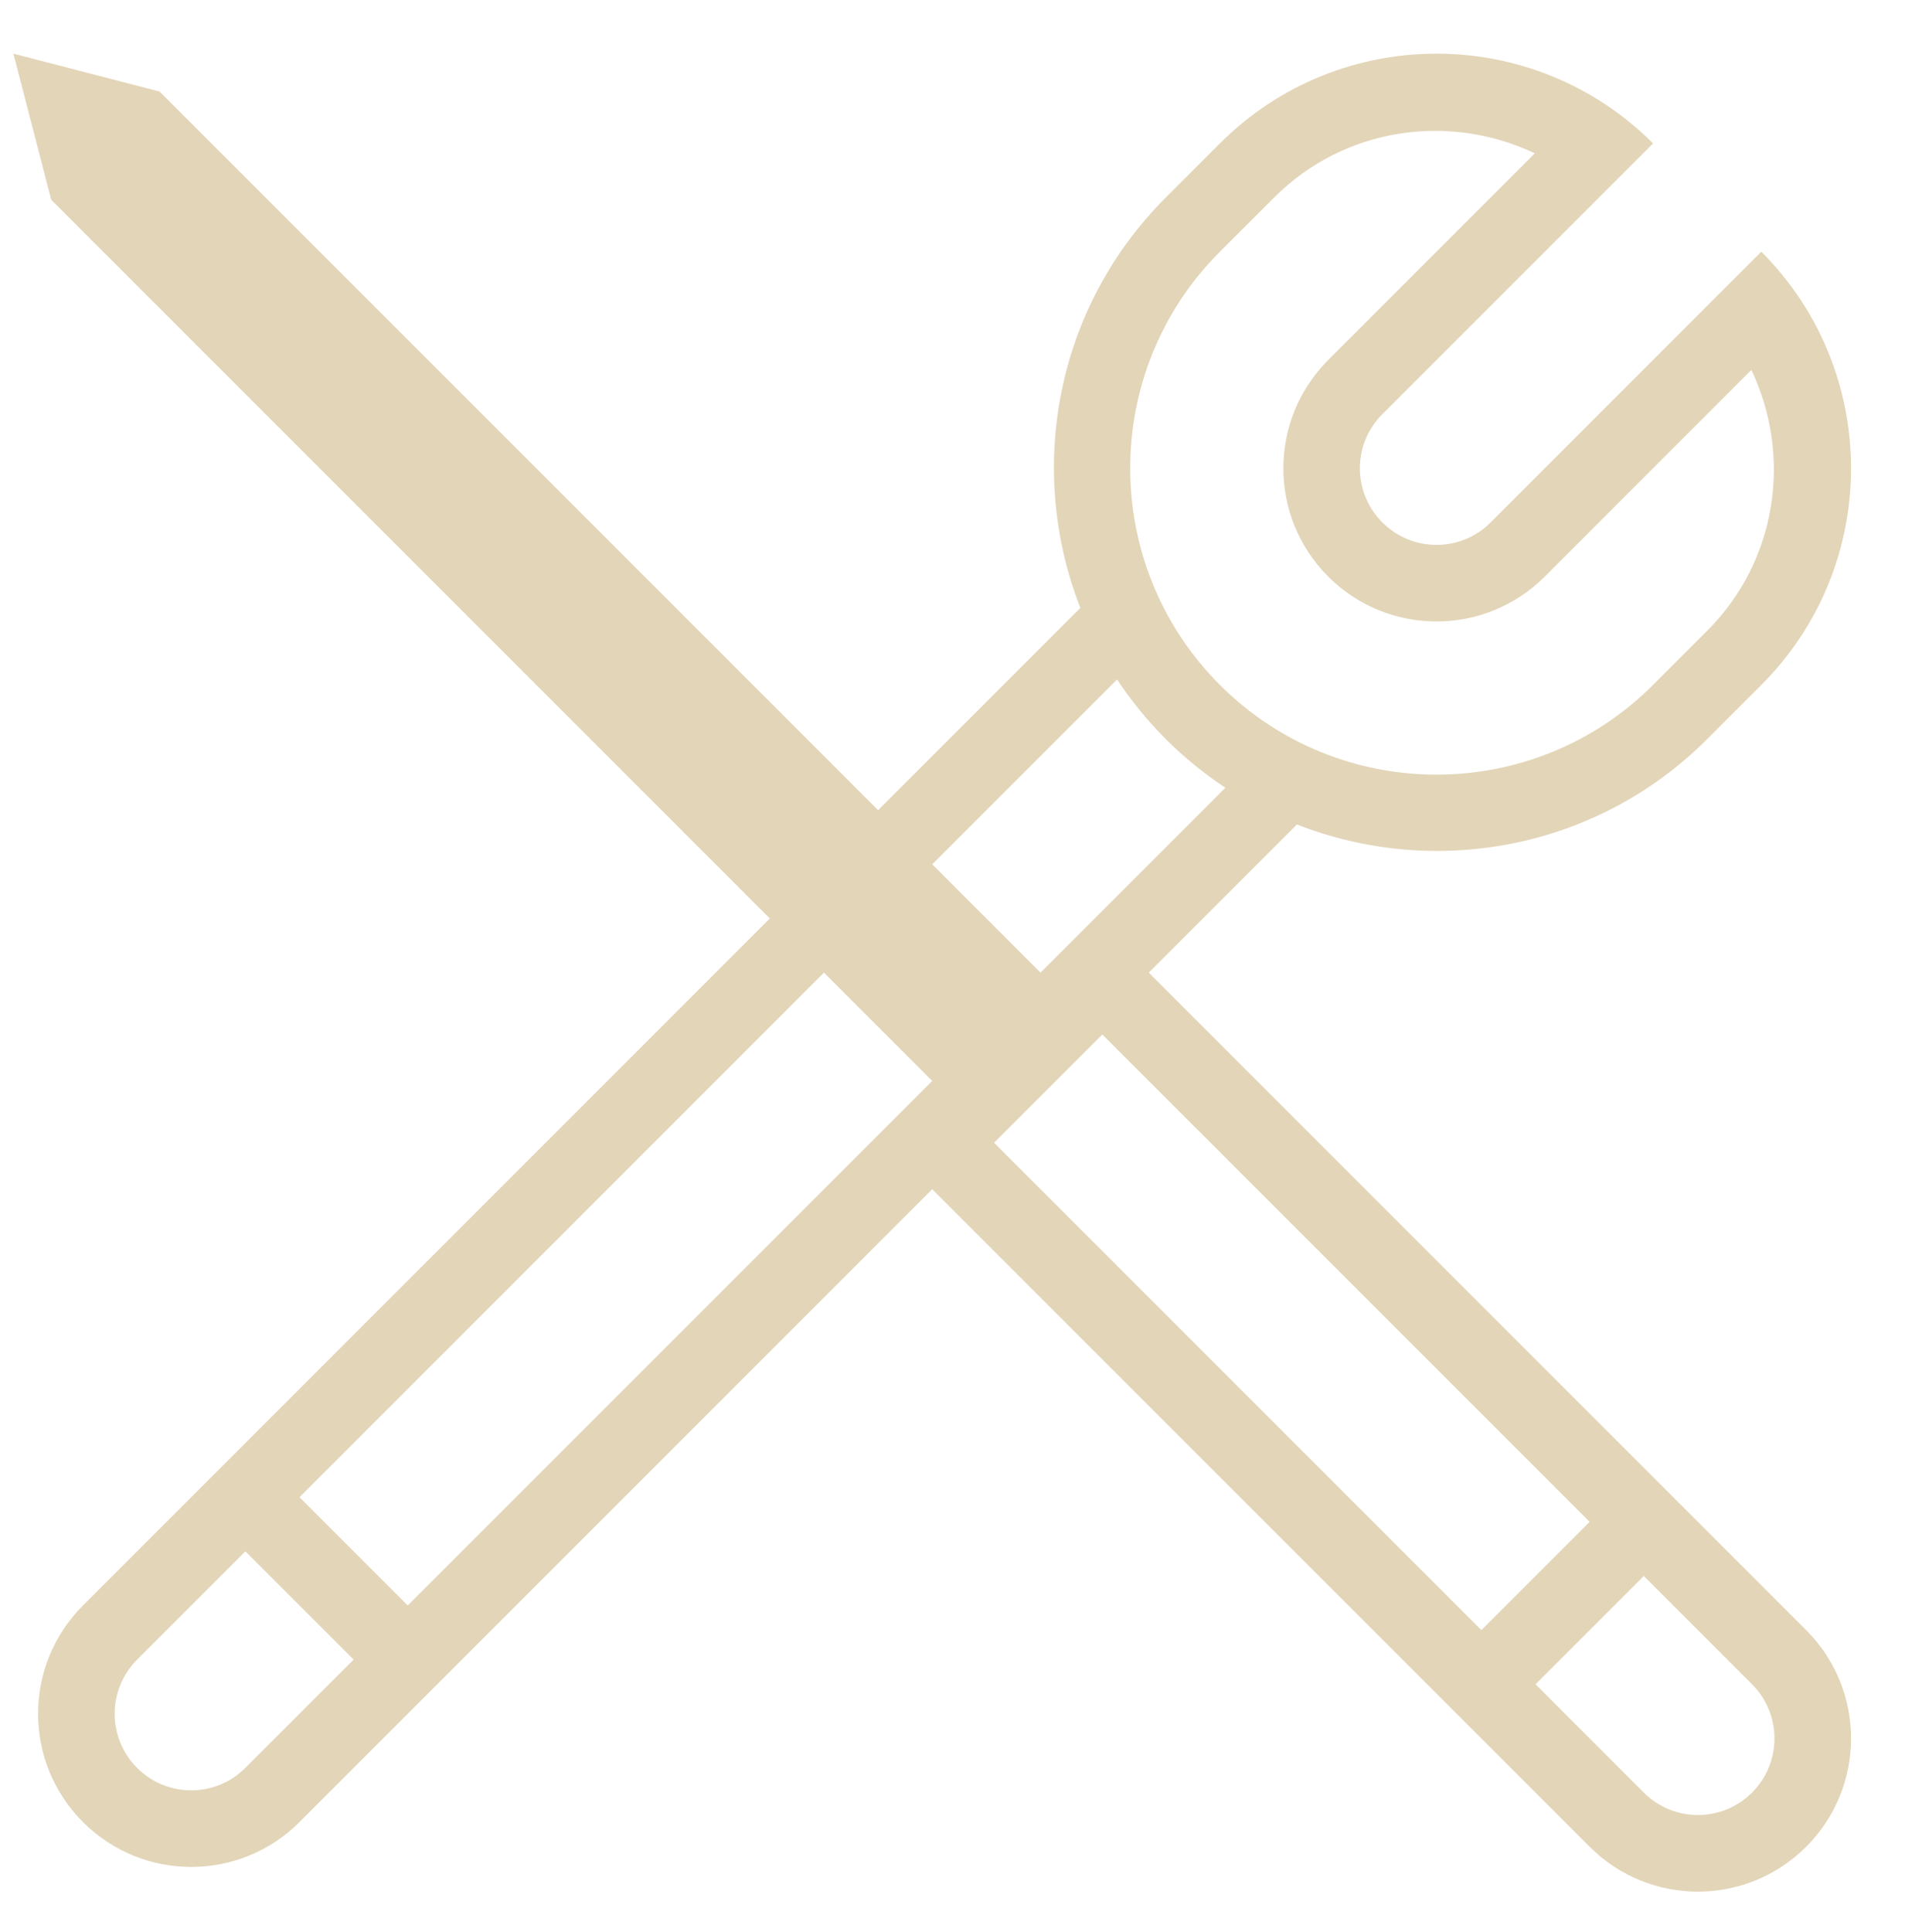 <svg xmlns="http://www.w3.org/2000/svg"
 xmlns:xlink="http://www.w3.org/1999/xlink"
 width="142px" height="144px"  viewBox="0 0 142 144">
<path fill-rule="evenodd"  fill="#e3d5b8"
 d="M85.63,72.489 C85.63,72.489 96.672,61.447 96.672,61.447 C106.91,65.455 118.983,63.354 127.254,55.083 C127.254,55.083 131.289,51.047 131.289,51.047 C140.207,42.129 140.207,27.671 131.289,18.759 C131.289,18.759 127.254,22.794 127.254,22.794 C127.254,22.794 111.113,38.936 111.113,38.936 C108.883,41.171 105.272,41.171 103.042,38.936 C100.807,36.706 100.807,33.094 103.042,30.865 C103.042,30.865 119.183,14.724 119.183,14.724 C119.183,14.724 123.219,10.688 123.219,10.688 C114.307,1.771 99.849,1.771 90.931,10.688 C90.931,10.688 86.895,14.724 86.895,14.724 C78.624,22.995 76.523,35.068 80.531,45.306 C80.531,45.306 65.454,60.383 65.454,60.383 C65.454,60.383 11.891,6.82 11.891,6.82 C11.891,6.82 1,4 1,4 C1,4 3.82,14.891 3.82,14.891 C3.82,14.891 57.383,68.453 57.383,68.453 C57.383,68.453 6.183,119.653 6.183,119.653 C1.725,124.112 1.725,131.335 6.183,135.794 C10.643,140.253 17.866,140.253 22.325,135.794 C22.325,135.794 69.489,88.63 69.489,88.63 C69.489,88.63 118.492,137.634 118.492,137.634 C122.952,142.093 130.175,142.093 134.634,137.634 C139.093,133.175 139.093,125.951 134.634,121.492 C134.634,121.492 85.63,72.489 85.63,72.489 ZM90.931,18.759 C90.931,18.759 94.971,14.724 94.971,14.724 C100.233,9.457 108.048,8.403 114.407,11.43 C114.407,11.43 99.007,26.829 99.007,26.829 C94.548,31.288 94.548,38.517 99.007,42.971 C103.46,47.43 110.69,47.43 115.148,42.971 C115.148,42.971 130.548,27.57 130.548,27.57 C133.574,33.931 132.521,41.744 127.254,47.012 C127.254,47.012 123.219,51.047 123.219,51.047 C114.307,59.96 99.849,59.96 90.931,51.047 C82.018,42.129 82.018,27.671 90.931,18.759 ZM83.267,50.64 C84.309,52.207 85.513,53.694 86.895,55.083 C88.283,56.465 89.772,57.669 91.338,58.711 C91.338,58.711 77.56,72.489 77.56,72.489 C77.56,72.489 69.489,64.418 69.489,64.418 C69.489,64.418 83.267,50.64 83.267,50.64 ZM18.289,131.758 C16.06,133.988 12.448,133.988 10.219,131.758 C7.989,129.529 7.989,125.918 10.219,123.689 C10.219,123.689 18.289,115.618 18.289,115.618 C18.289,115.618 26.36,123.689 26.36,123.689 C26.36,123.689 18.289,131.758 18.289,131.758 ZM22.325,111.583 C22.325,111.583 61.418,72.489 61.418,72.489 C61.418,72.489 69.489,80.56 69.489,80.56 C69.489,80.56 30.395,119.653 30.395,119.653 C30.395,119.653 22.325,111.583 22.325,111.583 ZM74.098,85.169 C74.098,85.169 82.169,77.099 82.169,77.099 C82.169,77.099 118.492,113.421 118.492,113.421 C118.492,113.421 110.422,121.492 110.422,121.492 C110.422,121.492 74.098,85.169 74.098,85.169 ZM130.598,133.599 C128.369,135.828 124.757,135.828 122.528,133.599 C122.528,133.599 114.457,125.527 114.457,125.527 C114.457,125.527 122.528,117.457 122.528,117.457 C122.528,117.457 130.598,125.527 130.598,125.527 C132.828,127.757 132.828,131.369 130.598,133.599 Z"/>
</svg>